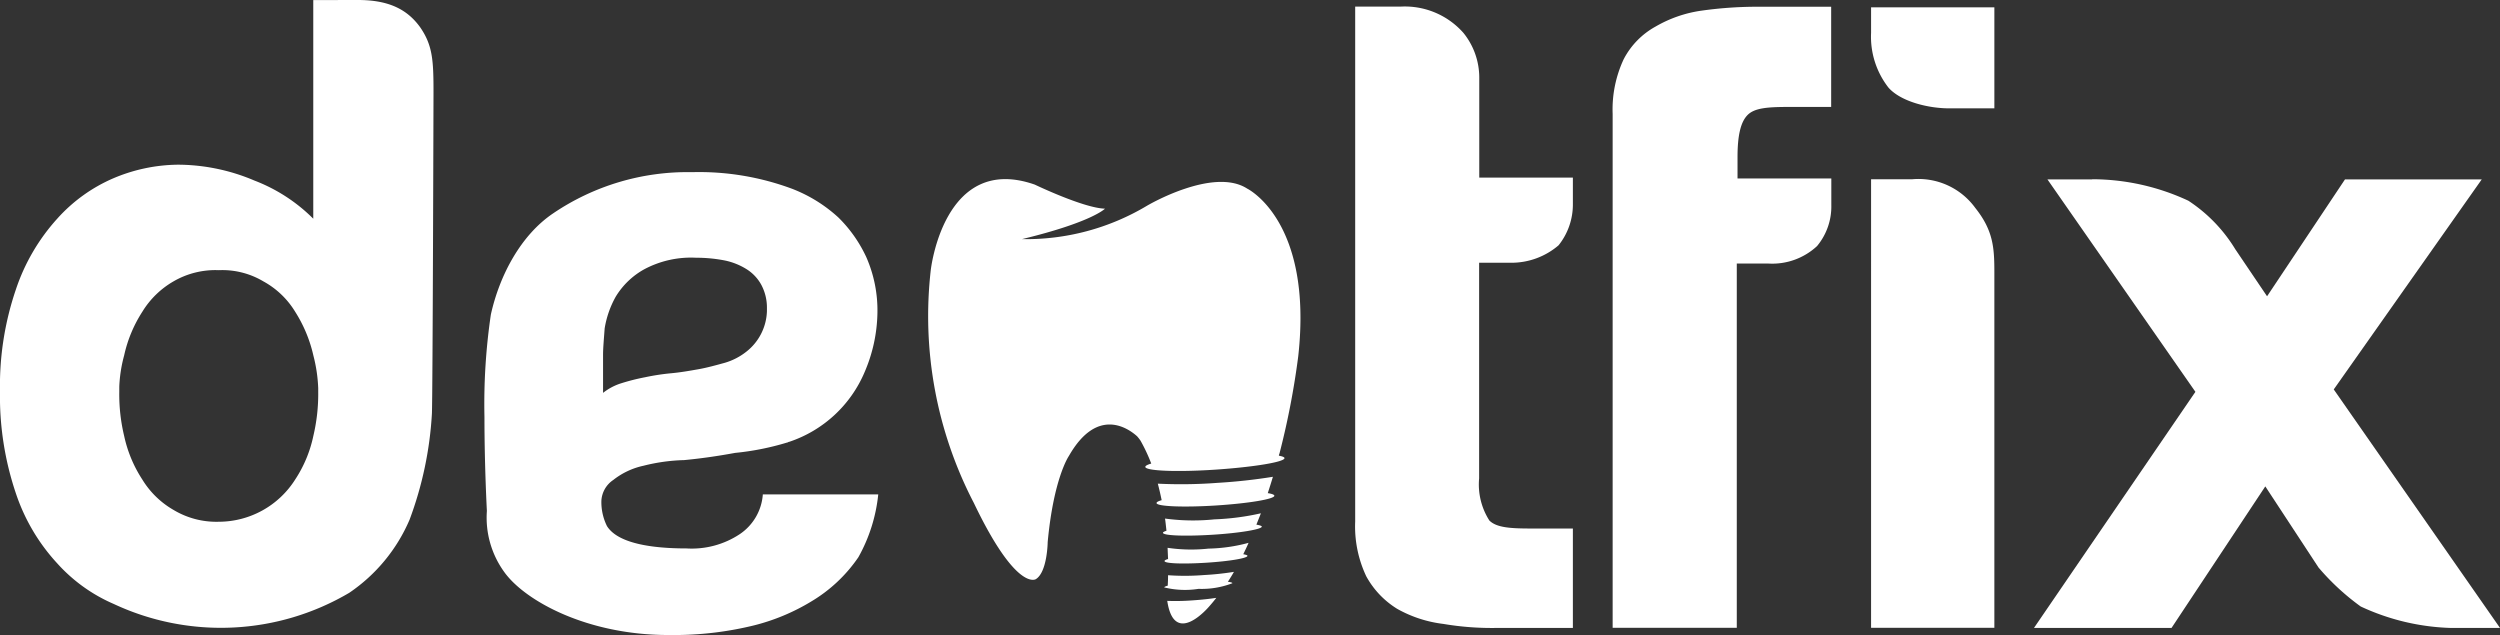 <svg xmlns="http://www.w3.org/2000/svg" width="205.82" height="52.279" viewBox="0 0 205.82 52.279"><rect x="0" y="0" width="205.82" height="52.279" fill="#333333" stroke="none"/><g transform="translate(-16.727 -24.033)"><g transform="translate(16.727 24.033)"><path d="M46.2,24.033c2.56,0,4.065.792,5.108,2.23,1.043,1.5,1.109,2.745,1.109,5.372,0,0-.066,25.144-.132,26.464a29.73,29.73,0,0,1-1.835,8.711,13.839,13.839,0,0,1-4.976,6.032,20.808,20.808,0,0,1-19.389.911,13.374,13.374,0,0,1-4.646-3.339,15.915,15.915,0,0,1-3.406-5.768,24.97,24.97,0,0,1-1.307-8.394,24.62,24.62,0,0,1,1.307-8.382,16.408,16.408,0,0,1,3.406-5.833A13.206,13.206,0,0,1,26.085,38.7a13.91,13.91,0,0,1,5.306-1.109,16.191,16.191,0,0,1,6.283,1.307,13.853,13.853,0,0,1,4.844,3.141v-18ZM26.547,56.317a14.641,14.641,0,0,0,.4,3.6,10.661,10.661,0,0,0,1.5,3.6,7.238,7.238,0,0,0,2.56,2.494,6.853,6.853,0,0,0,3.735.977,7.458,7.458,0,0,0,6.283-3.471,10.4,10.4,0,0,0,1.5-3.6,14.905,14.905,0,0,0,.4-3.6v-.33a12.529,12.529,0,0,0-.4-2.692,11.376,11.376,0,0,0-1.5-3.6A6.976,6.976,0,0,0,38.413,47.2a6.607,6.607,0,0,0-3.67-.924,6.863,6.863,0,0,0-3.735.924,7.234,7.234,0,0,0-2.56,2.494,10.961,10.961,0,0,0-1.5,3.6,11.446,11.446,0,0,0-.4,2.56Z" transform="translate(-16.727 -24.033)" fill="#fff"/></g><path d="M91.98,76.564a17.087,17.087,0,0,1-4.712,1.966,27.538,27.538,0,0,1-6.216.792h-.845c-6.679,0-11.787-2.811-13.489-5.174a7.633,7.633,0,0,1-1.439-5.042s-.2-3.669-.2-7.721a50.54,50.54,0,0,1,.528-8.448c.726-3.273,2.494-6.546,5.108-8.315a19.7,19.7,0,0,1,11.457-3.405,21.96,21.96,0,0,1,8.249,1.373,12.041,12.041,0,0,1,3.8,2.362,11.125,11.125,0,0,1,2.3,3.273,10.9,10.9,0,0,1,.911,4.58,12.787,12.787,0,0,1-1.043,4.844,10.266,10.266,0,0,1-6.217,5.768c-.066,0-.132.066-.2.066a22.034,22.034,0,0,1-4.25.845c-1.439.264-2.811.462-4.2.594a15.077,15.077,0,0,0-3.339.462,6.1,6.1,0,0,0-2.5,1.175,2.2,2.2,0,0,0-.977,1.7,4.453,4.453,0,0,0,.462,2.1c.911,1.439,3.736,1.835,6.547,1.835a7.152,7.152,0,0,0,4.382-1.175,4.305,4.305,0,0,0,1.9-3.274H97.5a13.349,13.349,0,0,1-1.637,5.174A12.321,12.321,0,0,1,91.98,76.564ZM78.307,58.1a18.755,18.755,0,0,1,2.164-.33c.726-.066,1.5-.2,2.23-.33s1.439-.33,2.164-.528A5.216,5.216,0,0,0,86.635,56a4.406,4.406,0,0,0,1.7-3.34v-.33a3.967,3.967,0,0,0-.462-1.835,3.484,3.484,0,0,0-1.241-1.307,5.437,5.437,0,0,0-1.9-.726,12.2,12.2,0,0,0-2.23-.2,8.164,8.164,0,0,0-4.316.977,6.328,6.328,0,0,0-2.3,2.23,7.931,7.931,0,0,0-.911,2.613c-.066.911-.132,1.637-.132,2.165v3.141a4.638,4.638,0,0,1,1.5-.792A17.421,17.421,0,0,1,78.307,58.1Z" transform="translate(-8.468 -3.01)" fill="#fff"/><path d="M169.906,38.772v2.164a5.379,5.379,0,0,1-1.175,3.405A5.961,5.961,0,0,1,164.8,45.78h-2.613V63.532A5.511,5.511,0,0,0,163.03,67c.594.594,1.769.66,3.471.66h3.405v8.184h-6.216a23.891,23.891,0,0,1-4.448-.33,10.251,10.251,0,0,1-3.8-1.241,7.217,7.217,0,0,1-2.547-2.679,9.6,9.6,0,0,1-.911-4.515V24.689h3.8a6.433,6.433,0,0,1,5.108,2.164,5.852,5.852,0,0,1,1.307,3.669v8.25Z" transform="translate(-23.687 -0.115)" fill="#fff"/><path d="M187.961,37.072v1.769h7.722v2.164a5.1,5.1,0,0,1-1.175,3.405,5.413,5.413,0,0,1-4,1.439H187.9V75.836H177.68v-42.3a9.763,9.763,0,0,1,.911-4.514,6.479,6.479,0,0,1,2.613-2.679,10.419,10.419,0,0,1,3.735-1.307,33,33,0,0,1,4.514-.33h6.217v8.249h-3.405c-1.769,0-2.878.066-3.472.66S187.961,35.369,187.961,37.072Z" transform="translate(-28.187 -0.118)" fill="#fff"/><path d="M203.473,26.867v-2.1h10.15v8.315h-3.736c-1.637,0-3.933-.528-4.976-1.7A6.809,6.809,0,0,1,203.473,26.867Zm10.15,19.771V75.848h-10.15V38.918h3.405a5.786,5.786,0,0,1,5.174,2.362C213.557,43.168,213.623,44.606,213.623,46.639Z" transform="translate(-32.704 -0.129)" fill="#fff"/><path d="M224.521,41.922a18.8,18.8,0,0,1,7.92,1.769,12.6,12.6,0,0,1,3.867,4l2.613,3.867,6.414-9.621h11.259l-12.183,17.29L258.1,78.865h-4a18.8,18.8,0,0,1-7.471-1.769,19.6,19.6,0,0,1-3.471-3.207l-4.382-6.679-7.722,11.655H219.73l13.291-19.441L220.839,41.935h3.682Z" transform="translate(-35.551 -3.133)" fill="#fff"/><g transform="translate(93.159 38.786)"><path d="M141.315,72.965c.145-.449.29-.9.422-1.346a45.715,45.715,0,0,1-4.566.5,39.586,39.586,0,0,1-4.91.066c.119.449.224.911.317,1.359-.277.079-.422.158-.422.238.013.277,2.2.37,4.883.2s4.831-.528,4.818-.805C141.843,73.084,141.645,73.018,141.315,72.965Z" transform="translate(-113.373 -47.119)" fill="#fff"/><path d="M140.49,76.2c.119-.317.251-.62.37-.937a20.7,20.7,0,0,1-3.828.5,17.188,17.188,0,0,1-4.065-.066c.053.343.079.673.119,1-.185.066-.29.119-.29.172.013.238,1.848.3,4.1.159s4.066-.45,4.039-.674C140.913,76.3,140.767,76.244,140.49,76.2Z" transform="translate(-113.485 -47.758)" fill="#fff"/><path d="M139.871,78.212a13.606,13.606,0,0,1-3.3.475,13.279,13.279,0,0,1-3.365-.066c.013.317.026.62.04.924-.2.053-.3.119-.29.172.013.2,1.544.251,3.431.132s3.406-.37,3.393-.568c0-.053-.132-.092-.343-.132.145-.3.3-.62.436-.937Z" transform="translate(-113.513 -48.274)" fill="#fff"/><path d="M136.17,81.372a19.605,19.605,0,0,1-2.93.013c0,.317-.013.607-.026.858-.185.053-.29.106-.29.145a7.132,7.132,0,0,0,2.824.119,7.023,7.023,0,0,0,2.786-.462c0-.053-.132-.092-.37-.119.172-.264.343-.541.5-.818A23.442,23.442,0,0,1,136.17,81.372Z" transform="translate(-113.508 -48.781)" fill="#fff"/><path d="M133.227,83.951c.581,3.907,3.471.436,3.471.436.2-.224.384-.449.568-.686-.5.079-1.2.158-1.994.211A18.77,18.77,0,0,1,133.227,83.951Z" transform="translate(-113.561 -49.235)" fill="#fff"/><path d="M138.291,64.5a65.015,65.015,0,0,0,1.544-8c1.241-11.166-4.2-13.806-4.2-13.806-2.8-1.808-8.236,1.4-8.236,1.4a19.4,19.4,0,0,1-10.308,2.758c5.782-1.4,6.837-2.508,6.837-2.508-1.742-.04-5.781-1.98-5.781-1.98-7.51-2.626-8.566,7.048-8.566,7.048a33.355,33.355,0,0,0,3.55,19.164c3.511,7.339,5.1,6.27,5.1,6.27.95-.581.977-3.049.977-3.049.488-5.28,1.742-7.088,1.742-7.088,2.349-4.118,4.923-2.257,5.622-1.623a3.666,3.666,0,0,1,.277.356,13.67,13.67,0,0,1,.884,1.887c-.317.092-.488.185-.488.277.026.33,2.6.436,5.768.224s5.716-.634,5.689-.95c0-.079-.172-.145-.462-.2a.756.756,0,0,1,.053-.185Z" transform="translate(-109.386 -41.918)" fill="#fff"/></g></g></svg>